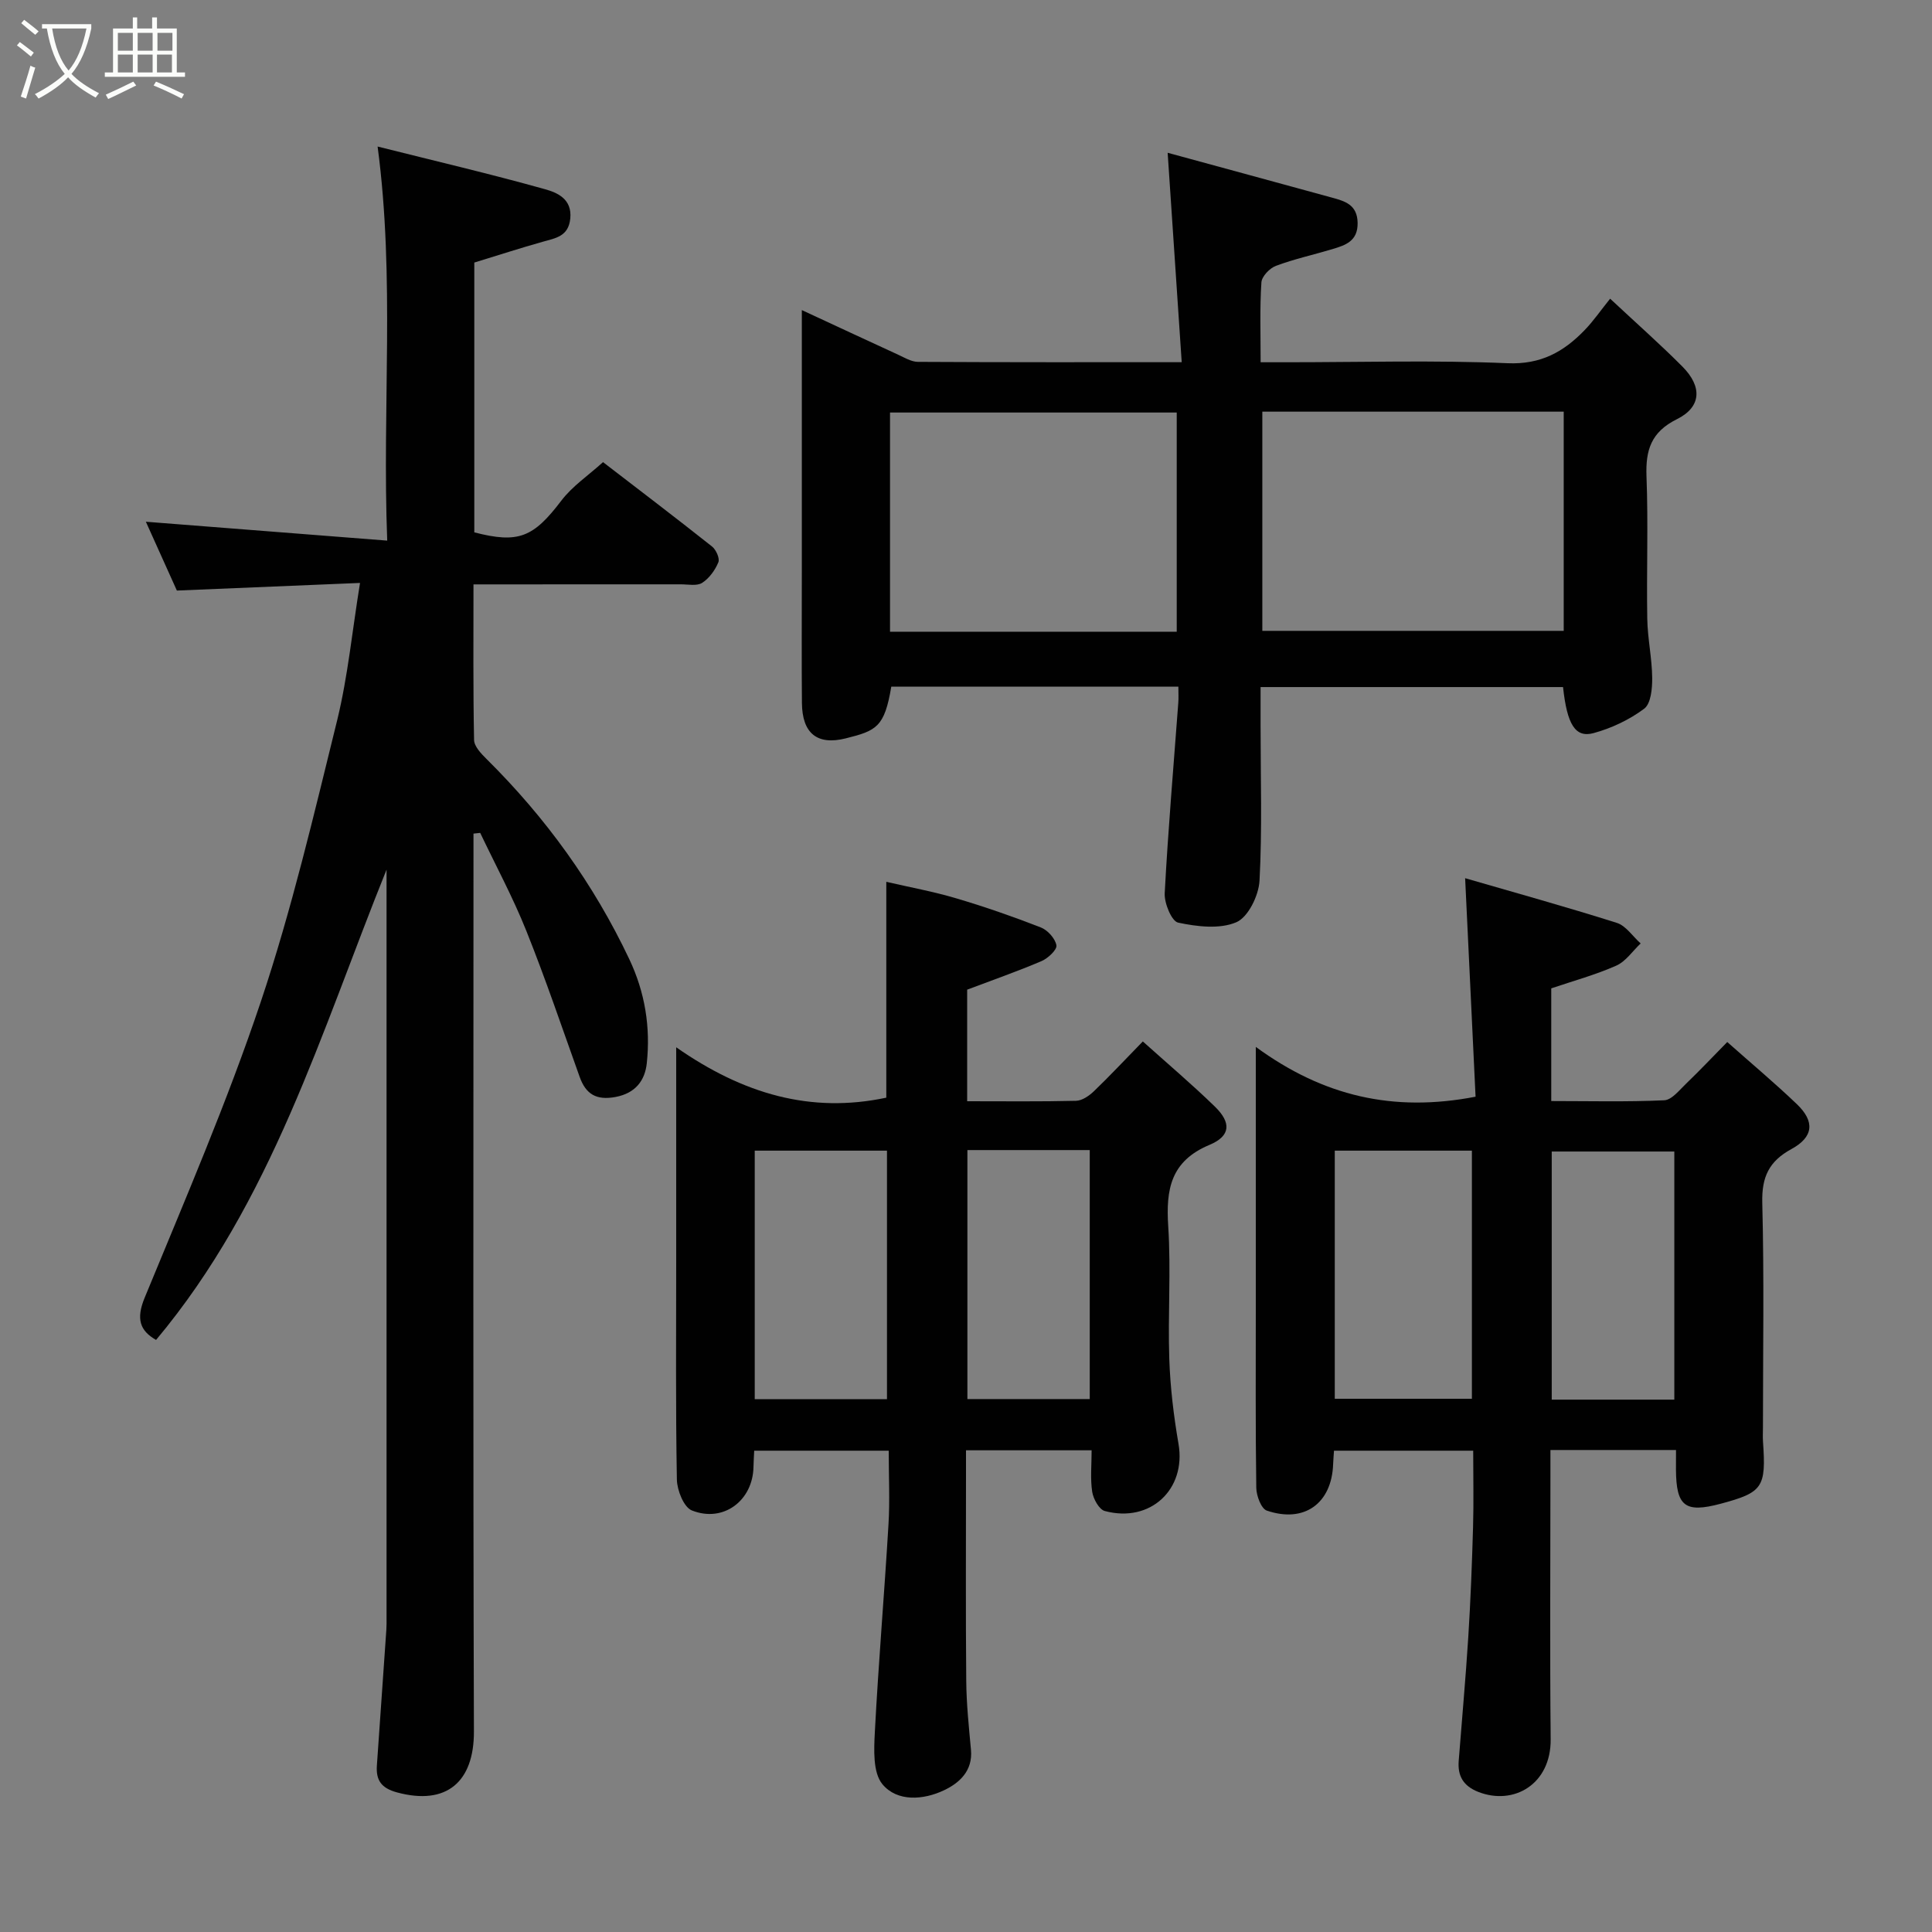 <svg enable-background="new 0 0 400 400" viewBox="0 0 400 400" xmlns="http://www.w3.org/2000/svg"><rect x="0" y="0" width="400" height="400" fill="#808080" stroke="none"/><path d="m6.4 11.7c-1-.8-1.9-1.6-2.9-2.3l.6-.7c.9.7 1.9 1.4 2.9 2.2zm-2.1 8.3c.7-2.1 1.4-4.2 2-6.4.2.1.6.3 1 .4-.7 2.3-1.3 4.4-1.9 6.4zm3-12.8c-1.1-.9-2.1-1.7-2.9-2.4l.6-.7c1 .8 2 1.5 3 2.4zm1.4-1.3v-.9h10.2v.9c-.9 4.2-2.3 7.3-4.1 9.4 1.3 1.4 3.2 2.7 5.7 4-.2.2-.4.5-.7.9-2.5-1.4-4.4-2.7-5.7-4.2-1.4 1.5-3.5 3-6.1 4.4 0 0 0 0-.1-.1-.3-.4-.5-.7-.7-.8 2.7-1.4 4.7-2.8 6.2-4.2-1.8-2.2-3-5.3-3.7-9.4zm9.2 0h-7.1c.6 3.8 1.7 6.7 3.4 8.7 1.7-2 2.9-4.8 3.7-8.7z" fill="#fbfcfa"/><path d="m31.6 3.6h.9v2.3h4.1v9.1h1.7v.9h-16.6v-.9h1.7v-9.1h4.1v-2.3h.9v2.3h3.1v-2.3zm-4 13.3.6.8c-1.9.9-3.8 1.9-5.8 2.8-.2-.3-.3-.6-.5-.9 2-.9 3.9-1.8 5.7-2.7zm-3.2-10.1v3.7h3.1v-3.7zm0 4.5v3.7h3.1v-3.7zm4.1-4.5v3.7h3.1v-3.7zm0 4.5v3.7h3.1v-3.7zm9.1 9.1c-2.1-1.1-4.1-2-5.8-2.7l.5-.8c2.2.9 4.1 1.8 5.8 2.6zm-1.9-13.6h-3.1v3.7h3.1zm-3.2 4.5v3.7h3.1v-3.7z" fill="#fbfcfa"/><g fill="#010101"><path d="m74.54 120.69c-12.74.53-25.11 1.05-37.92 1.58-2.13-4.73-4.38-9.72-6.42-14.25 16.34 1.28 32.66 2.55 49.97 3.91-1.07-27.71 1.64-54.26-1.99-81.59 12 3.01 23.39 5.68 34.64 8.83 2.51.7 5.66 1.99 5.25 6.08-.37 3.69-3 4.04-5.69 4.8-4.7 1.32-9.34 2.83-14.18 4.31v55.86c9.17 2.37 12.25 1.02 18.01-6.56 2.28-3 5.58-5.21 8.64-7.98 7.19 5.53 14.94 11.42 22.56 17.46.84.66 1.65 2.47 1.32 3.27-.67 1.63-1.89 3.32-3.35 4.26-1.09.7-2.91.31-4.4.31-14.13.01-28.26.01-42.95.01 0 10.99-.09 21.6.12 32.21.03 1.34 1.47 2.84 2.58 3.94 12.24 12.12 22.17 25.84 29.56 41.45 3.27 6.91 4.41 14.11 3.62 21.55-.38 3.55-2.33 6.21-6.49 6.98-3.95.73-6.13-.57-7.41-4.17-3.62-10.11-7.06-20.29-11.05-30.25-2.77-6.92-6.33-13.52-9.54-20.26-.46.05-.93.1-1.39.15v4.92c0 60.33-.1 120.66.09 180.99.03 10.38-5.63 15.38-15.92 12.6-3.28-.89-4.38-2.53-4.17-5.58.65-9.37 1.31-18.74 1.96-28.11.06-.83.04-1.67.04-2.5 0-50.83 0-101.66 0-152.49 0-.79 0-1.58 0-2.37-13.57 33.63-23.76 68.76-47.72 97.37-3.32-1.9-4.19-4.31-2.36-8.74 8.36-20.31 17.09-40.53 24.06-61.32 6.4-19.09 11-38.8 15.83-58.37 2.19-9.02 3.08-18.36 4.7-28.3z"/><path d="m243.97 142.17c-20.24 0-39.86 0-59.44 0-1.4 8.38-3.07 9.11-9.42 10.7-5.95 1.49-9.02-1.06-9.08-7.32-.08-9-.02-17.99-.02-26.99 0-17.94 0-35.89 0-54.36 6.97 3.23 13.45 6.26 19.95 9.24 1.32.61 2.72 1.47 4.09 1.48 17.79.1 35.58.07 54.61.07-.97-14.46-1.91-28.47-2.91-43.36 11.29 3.08 22.67 6.17 34.04 9.29 2.71.74 5.23 1.48 5.29 5.22.06 3.8-2.51 4.62-5.23 5.44-3.89 1.17-7.89 2.04-11.68 3.46-1.3.48-2.93 2.19-3.01 3.43-.35 5.29-.16 10.61-.16 16.53h5.64c15.16 0 30.34-.45 45.47.2 6.91.3 11.63-2.36 15.96-6.84 1.83-1.89 3.34-4.1 5.29-6.52 5.63 5.26 10.45 9.51 14.97 14.06 4.14 4.16 3.93 8.37-1.13 10.88-5.36 2.66-6.52 6.39-6.31 11.87.38 9.82-.01 19.66.16 29.48.07 4.08.98 8.15 1.02 12.23.02 2.18-.26 5.32-1.66 6.37-3.06 2.29-6.77 4.04-10.47 5.05-3.8 1.03-5.49-1.77-6.33-9.53-20.58 0-41.19 0-62.62 0v8.11c0 10.66.35 21.34-.22 31.98-.17 3.07-2.35 7.55-4.8 8.6-3.46 1.48-8.14.91-12.05.08-1.34-.28-2.89-4.02-2.78-6.09.7-13.14 1.83-26.26 2.81-39.39.08-.97.02-1.96.02-3.37zm17.38-56.94v45.38h62.4c0-15.31 0-30.23 0-45.38-20.85 0-41.43 0-62.4 0zm-17.72 45.56c0-15.47 0-30.51 0-45.38-20.07 0-39.78 0-59.36 0v45.38z"/><path d="m347 300.21c-8.8 0-17.07 0-26 0v5.38c0 18.16-.13 36.33.05 54.49.09 9.36-7.68 13.79-15 10.91-3.09-1.22-4.29-3.3-4.04-6.43.66-8.53 1.44-17.06 1.98-25.6.48-7.59.77-15.19.99-22.8.15-5.15.03-10.3.03-15.81-9.64 0-19.03 0-28.82 0-.06.92-.14 1.85-.18 2.79-.28 8.12-5.97 12.27-13.74 9.61-1.15-.4-2.14-3.06-2.17-4.69-.18-12.5-.1-24.99-.1-37.49 0-15.83 0-31.66 0-47.49 0-1.59 0-3.19 0-6.33 13.93 10.19 28.45 13.6 45.5 10.31-.69-14.37-1.4-29.37-2.16-45.24 10.06 2.92 20.79 5.89 31.4 9.25 1.9.6 3.3 2.8 4.94 4.26-1.67 1.57-3.08 3.73-5.06 4.6-4.26 1.89-8.81 3.13-13.45 4.7v23.33c7.87 0 15.65.2 23.39-.16 1.58-.07 3.16-2.14 4.56-3.47 2.76-2.65 5.39-5.44 8.49-8.59 4.92 4.37 9.81 8.46 14.41 12.86 3.76 3.6 3.47 6.8-1.14 9.31-4.64 2.53-6.15 5.78-6.02 11.09.4 15.5.14 31 .14 46.5 0 1-.06 2 .01 3 .67 9.44-.04 10.5-8.75 12.83-7.38 1.97-9.22.56-9.27-7.07 0-1.17.01-2.33.01-4.05zm-70.65-61.98v51.37h28.39c0-17.32 0-34.23 0-51.37-9.51 0-18.77 0-28.39 0zm70.3 51.55c0-17.45 0-34.48 0-51.37-8.74 0-17.12 0-25.38 0v51.37z"/><path d="m140 216.83c13.88 9.69 27.89 13.74 43.5 10.43 0-14.37 0-29.04 0-44.69 4.89 1.13 9.78 2.02 14.51 3.43 5.91 1.75 11.75 3.78 17.49 6.02 1.41.55 2.97 2.29 3.22 3.7.16.9-1.74 2.69-3.07 3.26-4.91 2.1-9.97 3.86-15.41 5.92v23.1c7.64 0 15.09.09 22.54-.09 1.26-.03 2.71-1.03 3.7-1.98 3.24-3.11 6.31-6.4 10.13-10.31 5.1 4.58 10.17 8.87 14.92 13.49 3.41 3.32 3.29 6.08-1.11 7.92-8.05 3.36-9.05 9.22-8.55 16.86.59 9.13-.09 18.33.22 27.49.2 5.88.91 11.77 1.91 17.57 1.61 9.37-5.8 16.42-15.26 13.89-1.18-.31-2.38-2.5-2.61-3.97-.42-2.73-.12-5.57-.12-8.6-8.72 0-16.99 0-26.01 0v5.22c0 14.17-.08 28.33.05 42.5.04 4.77.54 9.54.98 14.3.4 4.35-2.41 6.86-5.57 8.36-4.28 2.04-9.71 2.43-12.76-1.24-2.01-2.42-1.76-7.2-1.57-10.87.75-14.31 1.97-28.6 2.82-42.91.3-4.96.05-9.96.05-15.28-9.34 0-18.39 0-27.85 0-.05 1.15-.13 2.26-.15 3.37-.13 6.97-6.24 11.6-12.76 9-1.66-.66-3.06-4.17-3.1-6.39-.27-14.99-.14-29.99-.14-44.99 0-14.32 0-28.63 0-44.51zm16.26 21.4v51.46h27.38c0-17.35 0-34.38 0-51.46-9.27 0-18.19 0-27.38 0zm44.03-.12v51.55h25.33c0-17.38 0-34.41 0-51.55-8.52 0-16.66 0-25.33 0z"/></g></svg>
